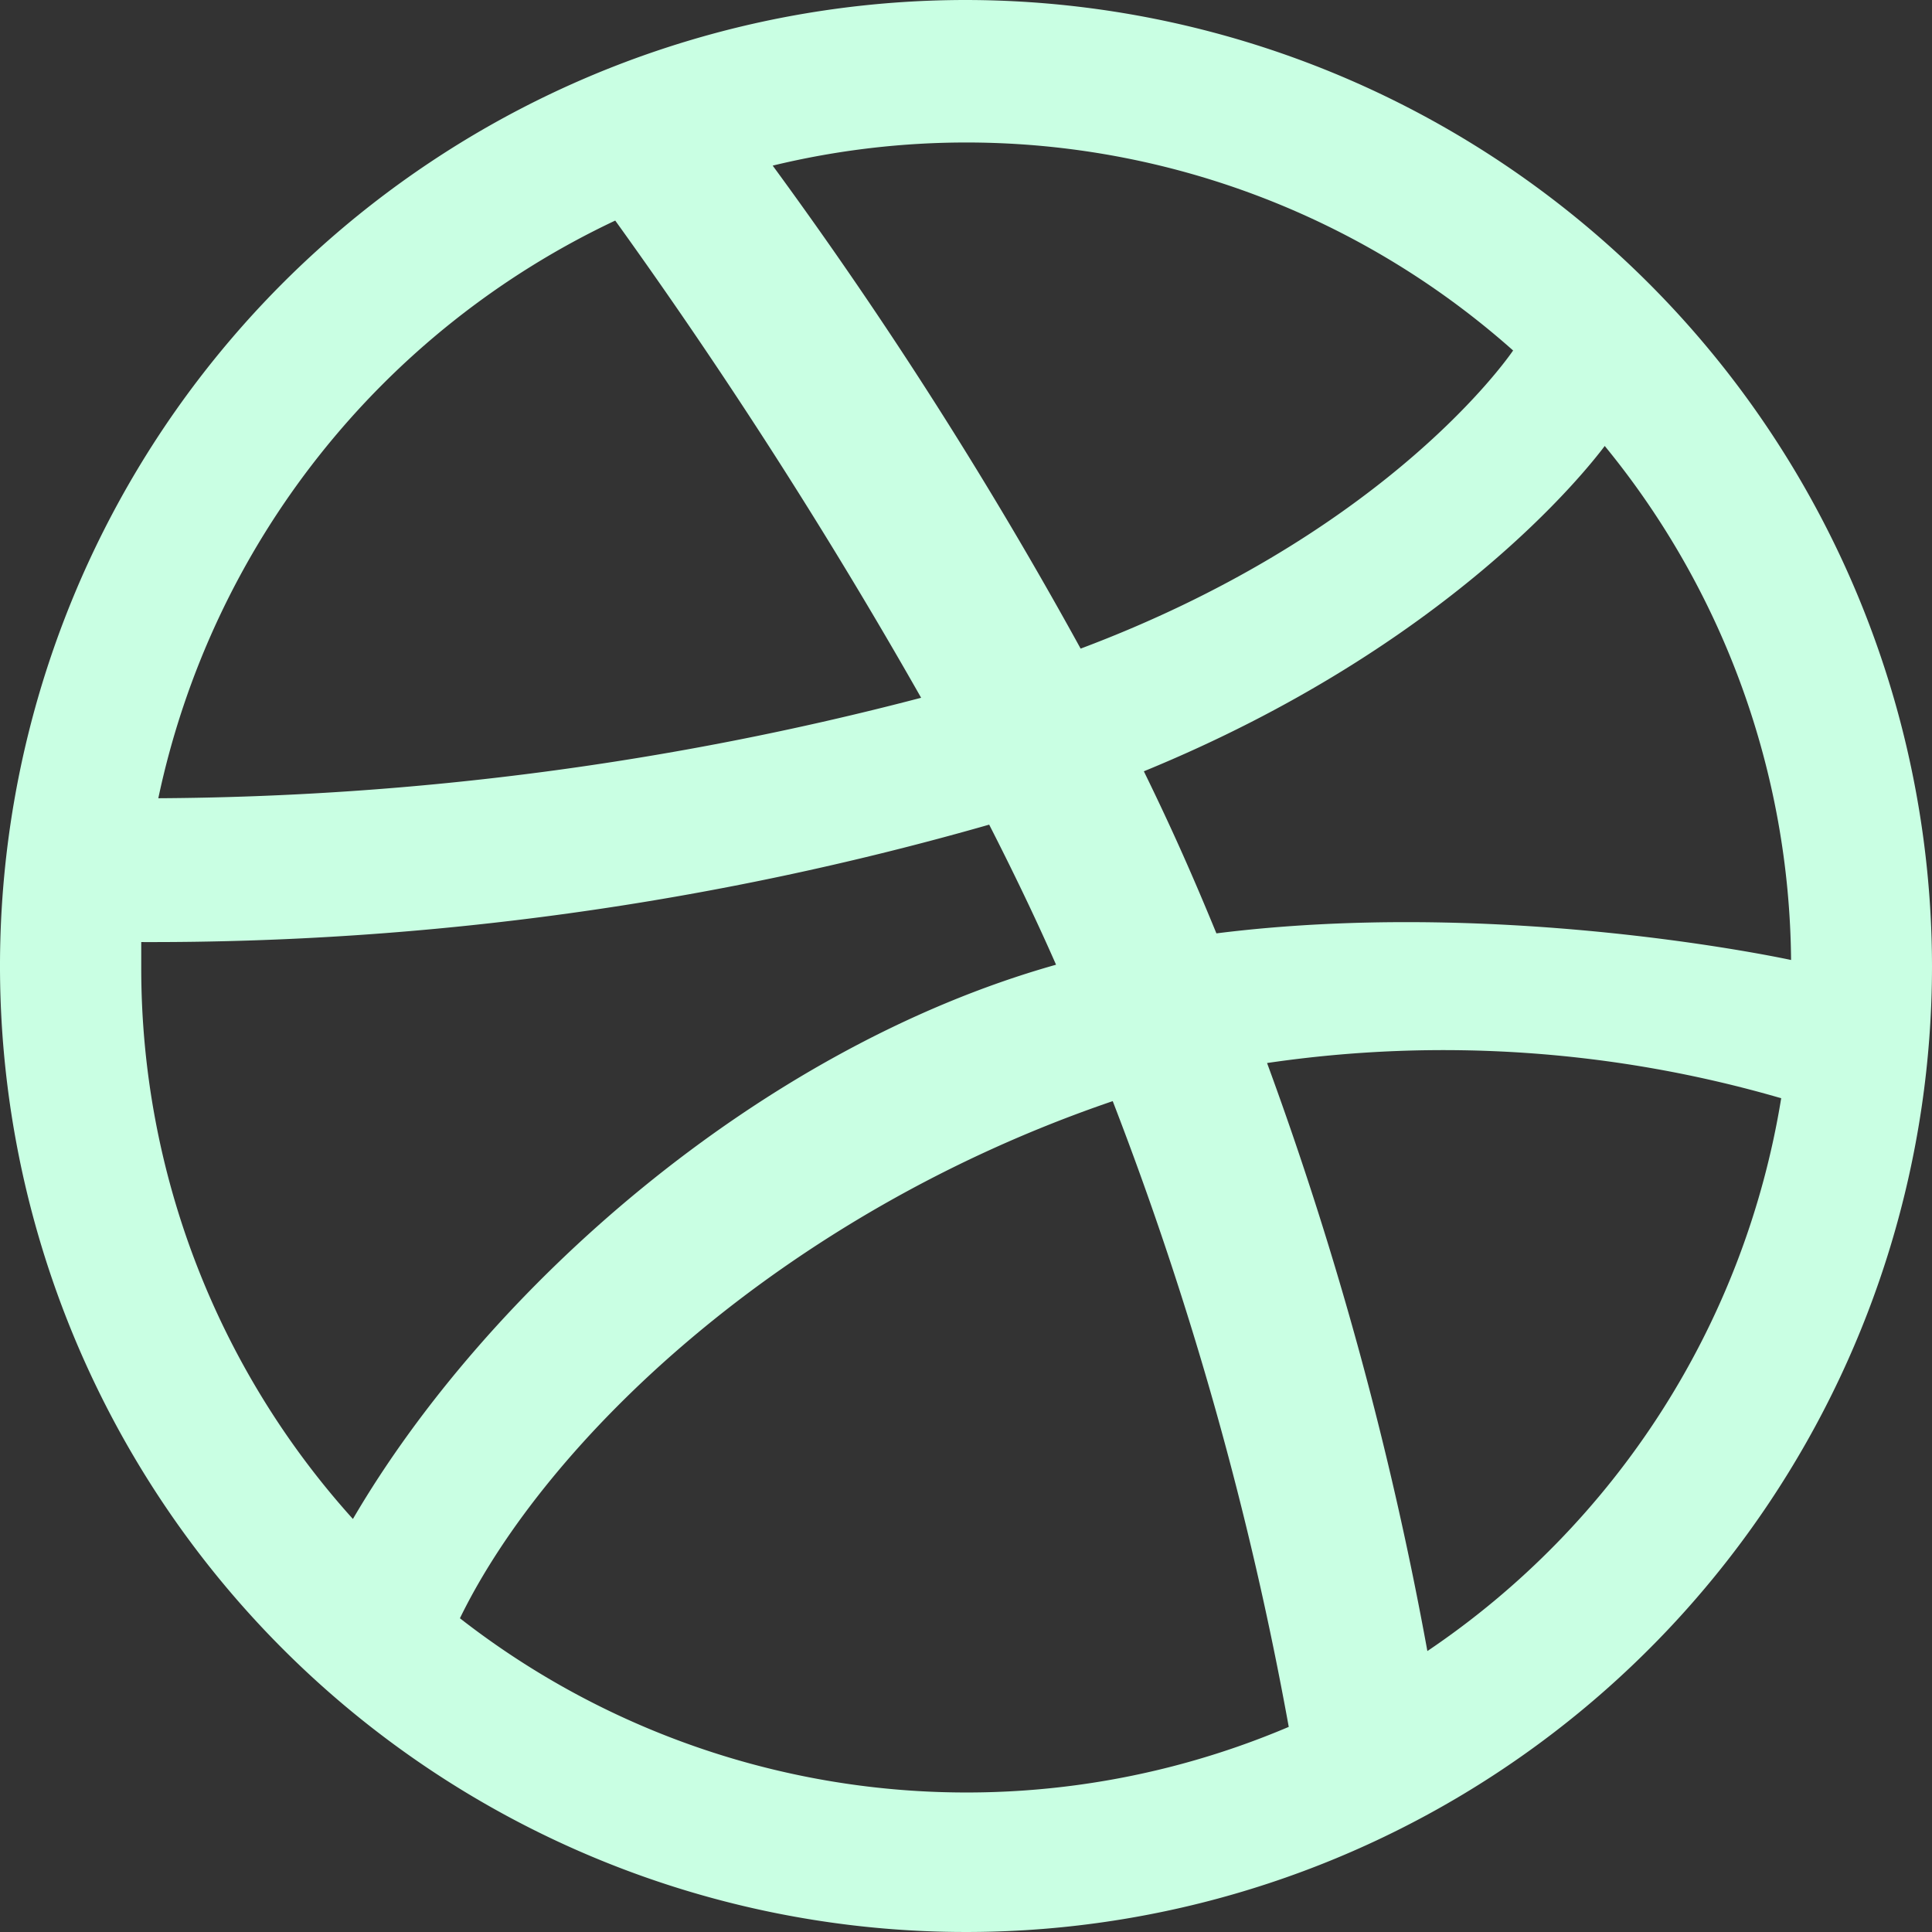 <svg id="Layer_1" data-name="Layer 1" xmlns="http://www.w3.org/2000/svg" viewBox="0 0 180 180"><rect x="0" y="0" width="180" height="180" fill="#333333" stroke="none"/><defs><style>.cls-1{fill:#c9ffe3;}</style></defs><title>dribbble</title><path id="Icon_awesome-dribbble" data-name="Icon awesome-dribbble" class="cls-1" d="M430.84,187.45a90,90,0,1,0,90,90h0A90.11,90.11,0,0,0,430.84,187.45ZM490.35,229a76.56,76.56,0,0,1,17.36,47.89c-2.54-.54-27.95-5.69-53.54-2.48-2.09-5.09-4.06-9.58-6.76-15.1C475.84,247.66,488.73,231.15,490.35,229Zm-8.54-8.89c-1.38,2-13,17.52-40.29,27.77a410.44,410.44,0,0,0-28.69-45,76.64,76.64,0,0,1,69,17.24ZM398.16,208a492.48,492.48,0,0,1,28.5,44.46,286.56,286.56,0,0,1-71.07,9.36A77.13,77.13,0,0,1,398.16,208ZM354,277.57c0-.79,0-1.57,0-2.35a283.76,283.76,0,0,0,79-10.94c2.2,4.31,4.31,8.68,6.23,13.05-27.79,7.83-53.05,30.31-65.51,51.64A76.57,76.57,0,0,1,354,277.57Zm29.69,60.65c8-16.42,29.82-37.61,60.82-48.18a319.63,319.63,0,0,1,16.4,58.3,76.75,76.75,0,0,1-77.22-10.12Zm90.14,3.08a331,331,0,0,0-14.94-54.81,112.72,112.72,0,0,1,47.9,3.28A77,77,0,0,1,473.79,341.3Z" transform="translate(-340.84 -187.45)"/></svg>